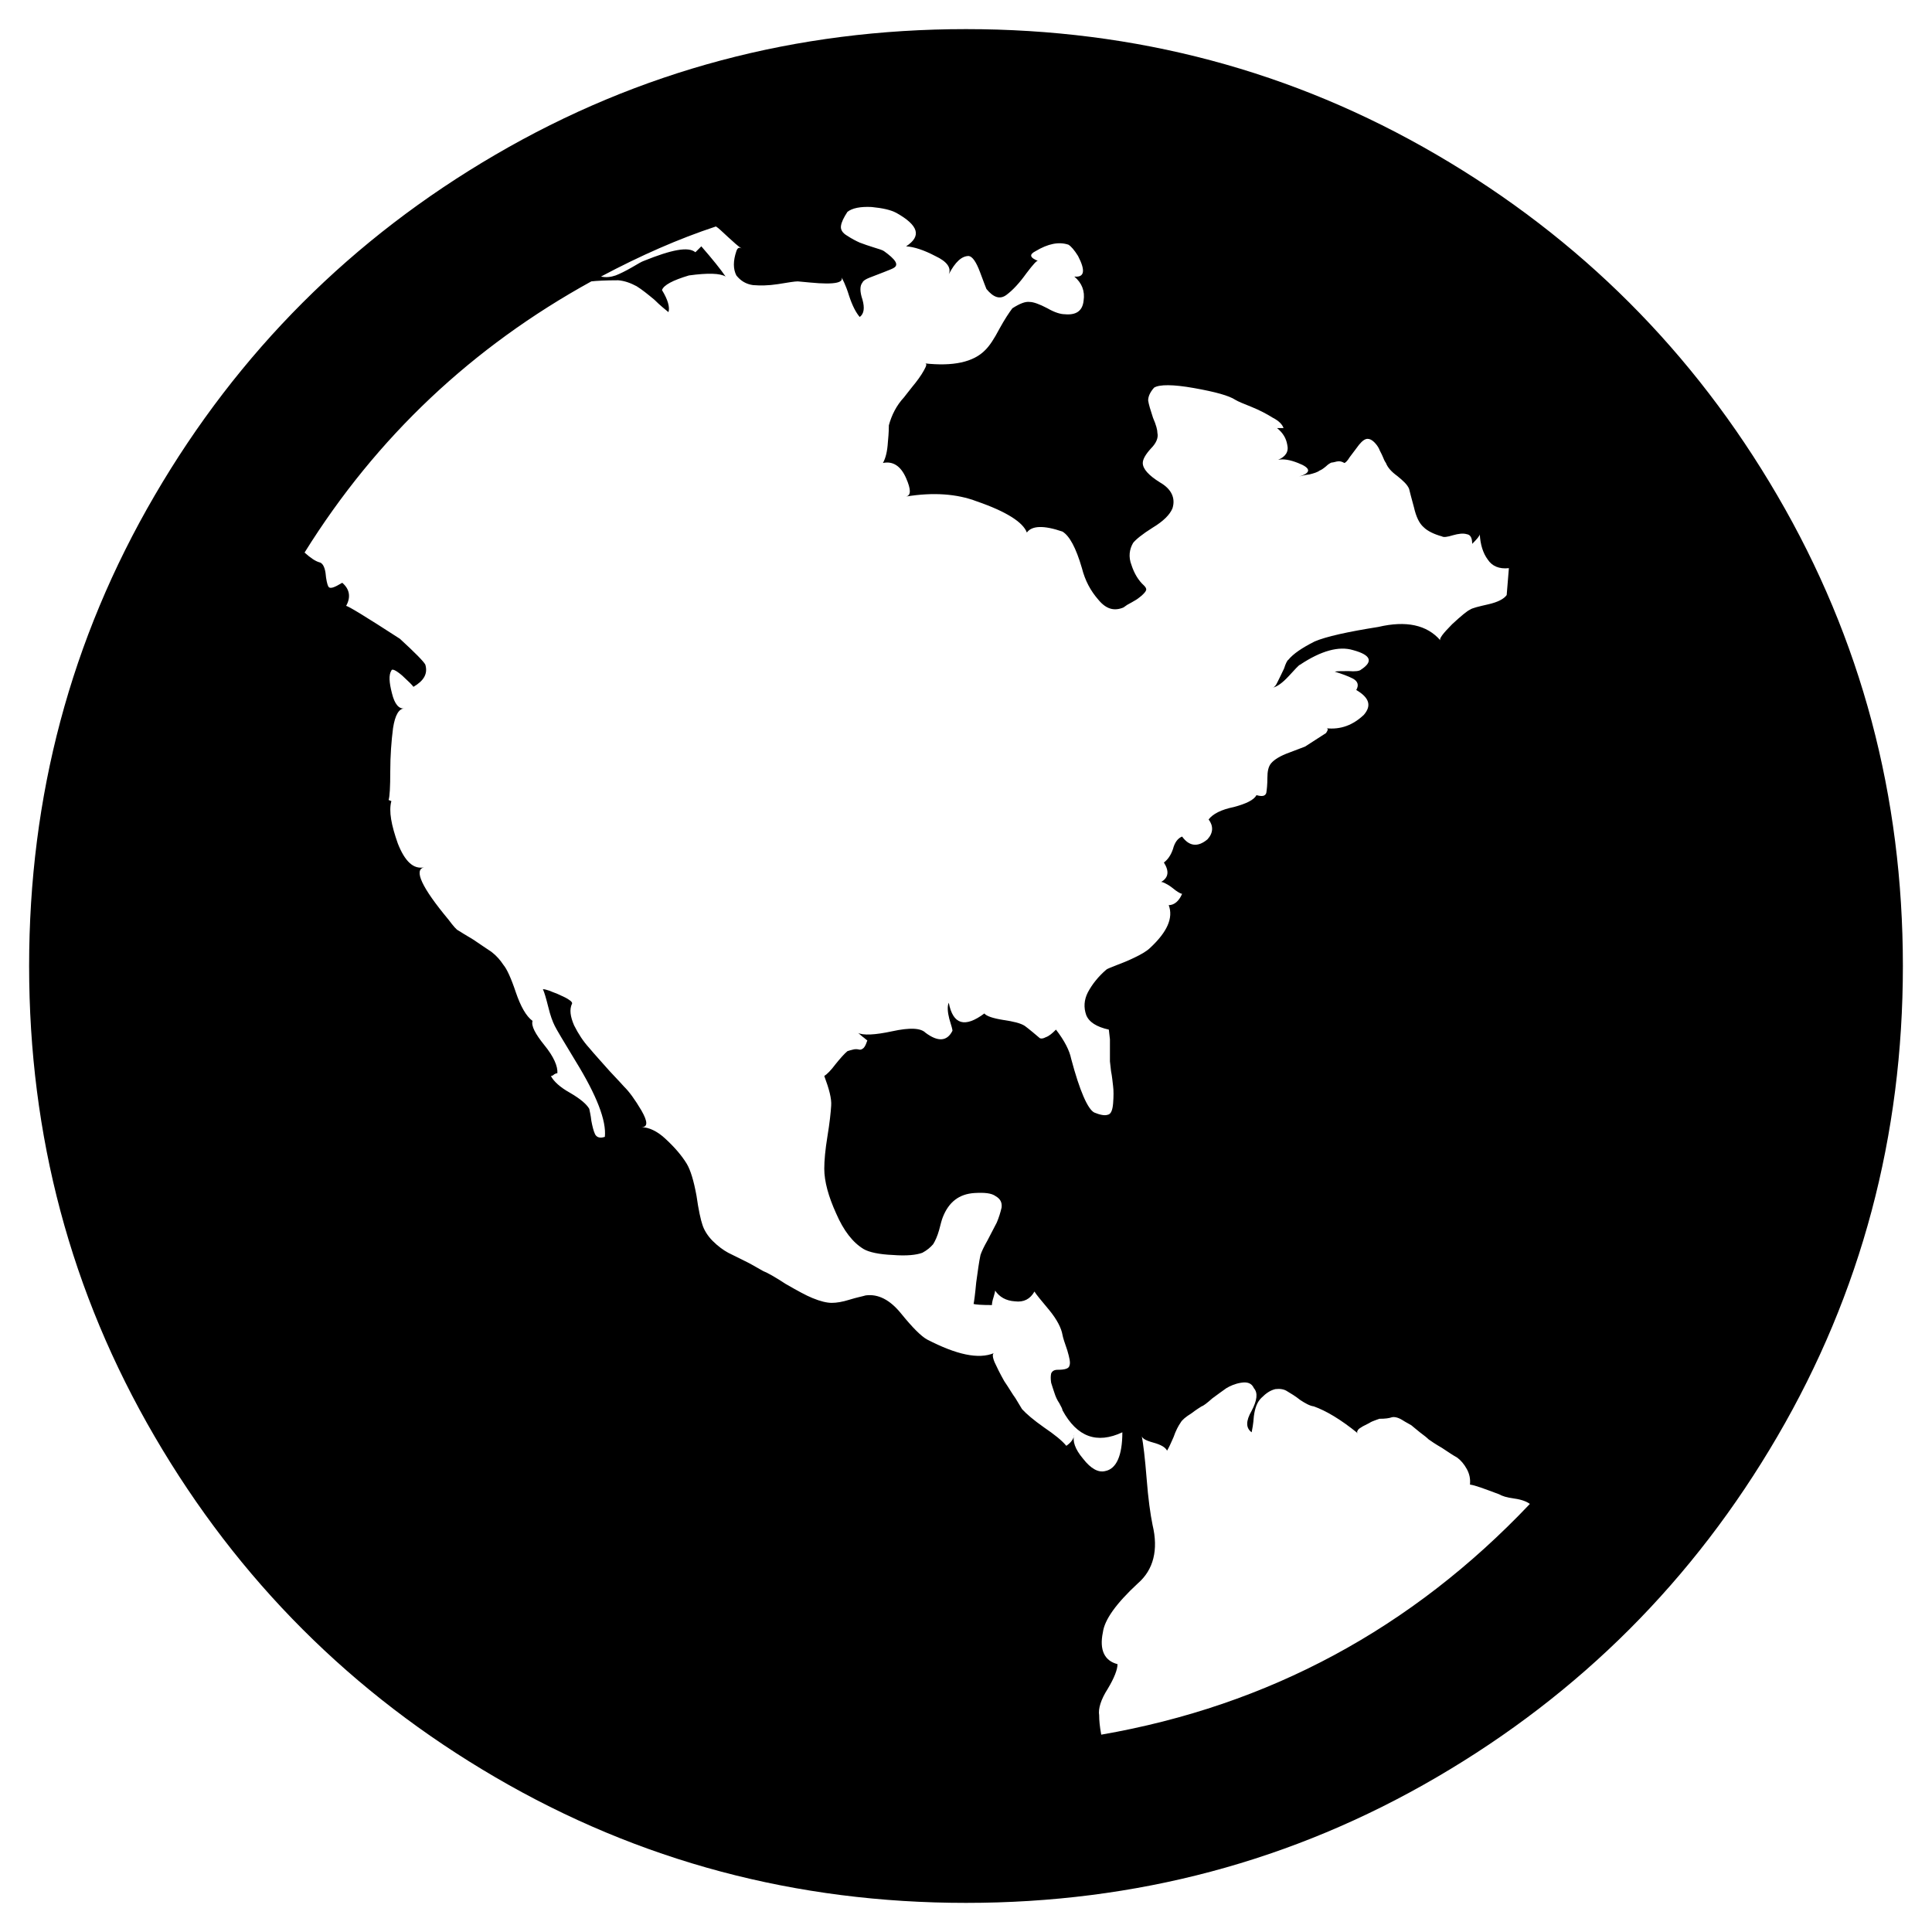 <?xml version="1.0" encoding="UTF-8"?>
<svg xmlns="http://www.w3.org/2000/svg" xmlns:xlink="http://www.w3.org/1999/xlink" width="14pt" height="14pt" viewBox="0 0 14 14" version="1.1">
<g id="surface1">
<path style=" stroke:none;fill-rule:nonzero;fill:rgb(0%,0%,0%);fill-opacity:1;" d="M 7 0.211 C 8.23 0.211 9.367 0.512 10.41 1.121 C 11.449 1.727 12.273 2.551 12.879 3.59 C 13.488 4.633 13.789 5.77 13.789 7 C 13.789 8.23 13.488 9.367 12.879 10.41 C 12.273 11.449 11.449 12.273 10.41 12.879 C 9.367 13.488 8.23 13.789 7 13.789 C 5.77 13.789 4.633 13.488 3.59 12.879 C 2.551 12.273 1.727 11.449 1.121 10.41 C 0.512 9.367 0.211 8.23 0.211 7 C 0.211 5.77 0.512 4.633 1.121 3.59 C 1.727 2.551 2.551 1.727 3.59 1.121 C 4.633 0.512 5.77 0.211 7 0.211 Z M 9.422 4.816 C 9.41 4.82 9.383 4.852 9.34 4.898 C 9.293 4.949 9.254 4.977 9.219 4.984 C 9.23 4.984 9.246 4.969 9.258 4.941 C 9.273 4.91 9.289 4.879 9.305 4.844 C 9.316 4.809 9.328 4.785 9.336 4.781 C 9.371 4.738 9.434 4.695 9.527 4.648 C 9.609 4.613 9.766 4.578 9.988 4.543 C 10.188 4.496 10.34 4.527 10.438 4.641 C 10.426 4.629 10.457 4.59 10.523 4.523 C 10.59 4.461 10.633 4.426 10.652 4.418 C 10.668 4.406 10.715 4.395 10.785 4.379 C 10.855 4.363 10.898 4.34 10.918 4.312 L 10.934 4.117 C 10.863 4.125 10.812 4.102 10.781 4.055 C 10.746 4.008 10.727 3.945 10.723 3.871 C 10.723 3.883 10.703 3.906 10.668 3.941 C 10.668 3.898 10.656 3.875 10.629 3.871 C 10.602 3.863 10.57 3.867 10.527 3.879 C 10.488 3.891 10.461 3.895 10.449 3.887 C 10.391 3.871 10.344 3.848 10.316 3.82 C 10.285 3.793 10.262 3.746 10.246 3.676 C 10.227 3.605 10.215 3.562 10.211 3.543 C 10.199 3.512 10.168 3.484 10.125 3.449 C 10.082 3.418 10.055 3.387 10.043 3.355 C 10.035 3.344 10.027 3.328 10.02 3.309 C 10.012 3.289 10 3.27 9.992 3.25 C 9.984 3.234 9.973 3.219 9.957 3.203 C 9.941 3.188 9.926 3.18 9.91 3.18 C 9.891 3.18 9.871 3.195 9.848 3.223 C 9.824 3.254 9.801 3.285 9.781 3.312 C 9.762 3.344 9.746 3.355 9.742 3.355 C 9.723 3.344 9.707 3.34 9.688 3.344 C 9.672 3.348 9.656 3.352 9.648 3.352 C 9.641 3.355 9.625 3.363 9.609 3.379 C 9.59 3.395 9.574 3.406 9.562 3.41 C 9.547 3.422 9.52 3.43 9.488 3.438 C 9.457 3.441 9.43 3.449 9.414 3.453 C 9.504 3.426 9.5 3.391 9.406 3.355 C 9.348 3.332 9.301 3.324 9.262 3.332 C 9.316 3.309 9.34 3.273 9.328 3.223 C 9.32 3.176 9.297 3.137 9.254 3.102 L 9.301 3.102 C 9.293 3.078 9.27 3.051 9.223 3.027 C 9.18 3 9.129 2.973 9.07 2.949 C 9.012 2.926 8.973 2.91 8.953 2.898 C 8.906 2.867 8.809 2.84 8.652 2.812 C 8.5 2.785 8.402 2.785 8.363 2.809 C 8.332 2.844 8.32 2.875 8.32 2.902 C 8.324 2.93 8.336 2.969 8.355 3.027 C 8.379 3.082 8.387 3.117 8.387 3.137 C 8.395 3.172 8.379 3.211 8.34 3.25 C 8.301 3.293 8.281 3.328 8.281 3.355 C 8.281 3.398 8.324 3.445 8.406 3.496 C 8.488 3.543 8.52 3.609 8.496 3.684 C 8.477 3.73 8.43 3.777 8.352 3.824 C 8.277 3.871 8.23 3.91 8.211 3.934 C 8.184 3.98 8.176 4.035 8.199 4.094 C 8.219 4.156 8.25 4.207 8.289 4.242 C 8.301 4.254 8.309 4.266 8.305 4.277 C 8.301 4.289 8.289 4.301 8.273 4.316 C 8.254 4.332 8.238 4.344 8.223 4.352 C 8.211 4.359 8.191 4.371 8.168 4.383 L 8.141 4.402 C 8.074 4.43 8.016 4.414 7.961 4.348 C 7.902 4.281 7.863 4.207 7.84 4.117 C 7.797 3.969 7.75 3.883 7.699 3.852 C 7.562 3.805 7.477 3.809 7.441 3.859 C 7.414 3.785 7.293 3.707 7.078 3.633 C 6.934 3.578 6.762 3.566 6.566 3.598 C 6.602 3.59 6.602 3.547 6.566 3.465 C 6.527 3.375 6.469 3.34 6.398 3.355 C 6.418 3.32 6.43 3.27 6.434 3.203 C 6.441 3.133 6.441 3.094 6.441 3.082 C 6.461 3.008 6.496 2.938 6.551 2.879 C 6.555 2.875 6.574 2.848 6.609 2.805 C 6.645 2.762 6.676 2.719 6.695 2.684 C 6.715 2.648 6.719 2.633 6.699 2.633 C 6.906 2.656 7.055 2.625 7.141 2.535 C 7.172 2.504 7.203 2.457 7.242 2.383 C 7.281 2.312 7.312 2.266 7.336 2.234 C 7.391 2.199 7.43 2.184 7.461 2.188 C 7.488 2.188 7.531 2.203 7.59 2.234 C 7.645 2.266 7.688 2.277 7.715 2.277 C 7.797 2.285 7.844 2.254 7.852 2.18 C 7.863 2.109 7.84 2.051 7.785 2.004 C 7.859 2.012 7.867 1.961 7.812 1.855 C 7.785 1.812 7.762 1.785 7.742 1.773 C 7.672 1.75 7.594 1.766 7.504 1.82 C 7.457 1.844 7.461 1.867 7.523 1.891 C 7.516 1.883 7.488 1.914 7.438 1.98 C 7.387 2.051 7.34 2.102 7.293 2.137 C 7.246 2.172 7.199 2.156 7.148 2.094 C 7.145 2.086 7.129 2.047 7.102 1.973 C 7.074 1.898 7.047 1.859 7.02 1.855 C 6.969 1.855 6.922 1.898 6.875 1.988 C 6.895 1.941 6.863 1.895 6.777 1.855 C 6.695 1.812 6.625 1.789 6.566 1.785 C 6.68 1.711 6.656 1.633 6.496 1.543 C 6.453 1.52 6.395 1.508 6.316 1.5 C 6.234 1.496 6.176 1.508 6.141 1.535 C 6.113 1.578 6.098 1.609 6.094 1.637 C 6.09 1.664 6.105 1.688 6.137 1.707 C 6.172 1.73 6.203 1.746 6.23 1.758 C 6.262 1.77 6.293 1.781 6.332 1.793 C 6.371 1.805 6.395 1.812 6.406 1.82 C 6.488 1.879 6.516 1.918 6.477 1.941 C 6.465 1.949 6.441 1.957 6.402 1.973 C 6.363 1.988 6.332 2 6.301 2.012 C 6.273 2.023 6.254 2.035 6.25 2.047 C 6.23 2.07 6.23 2.113 6.25 2.172 C 6.266 2.23 6.262 2.273 6.23 2.297 C 6.203 2.266 6.176 2.215 6.152 2.141 C 6.129 2.066 6.105 2.02 6.09 1.996 C 6.129 2.047 6.059 2.066 5.867 2.047 L 5.781 2.039 C 5.758 2.039 5.711 2.047 5.637 2.059 C 5.566 2.07 5.508 2.07 5.457 2.066 C 5.406 2.059 5.367 2.035 5.336 1.996 C 5.312 1.949 5.312 1.891 5.336 1.82 C 5.344 1.797 5.355 1.789 5.375 1.801 C 5.348 1.785 5.316 1.754 5.277 1.719 C 5.234 1.68 5.207 1.652 5.188 1.641 C 4.918 1.73 4.641 1.852 4.355 2.004 C 4.391 2.012 4.426 2.008 4.461 1.996 C 4.492 1.984 4.531 1.965 4.578 1.938 C 4.625 1.91 4.652 1.895 4.664 1.891 C 4.867 1.809 4.988 1.785 5.039 1.828 L 5.082 1.785 C 5.164 1.879 5.223 1.953 5.258 2.004 C 5.219 1.98 5.129 1.977 4.992 1.996 C 4.875 2.031 4.809 2.066 4.797 2.102 C 4.84 2.172 4.855 2.227 4.844 2.262 C 4.82 2.242 4.785 2.215 4.742 2.172 C 4.695 2.133 4.652 2.098 4.613 2.074 C 4.57 2.051 4.527 2.035 4.48 2.031 C 4.387 2.031 4.32 2.035 4.285 2.039 C 3.426 2.512 2.73 3.164 2.207 4.004 C 2.25 4.043 2.285 4.066 2.312 4.074 C 2.336 4.078 2.352 4.105 2.359 4.152 C 2.363 4.199 2.371 4.234 2.379 4.25 C 2.391 4.27 2.422 4.258 2.48 4.223 C 2.535 4.27 2.543 4.328 2.508 4.391 C 2.516 4.387 2.645 4.465 2.898 4.629 C 3.008 4.73 3.07 4.793 3.082 4.816 C 3.102 4.883 3.07 4.934 2.996 4.977 C 2.988 4.965 2.961 4.938 2.914 4.895 C 2.867 4.855 2.84 4.844 2.836 4.859 C 2.816 4.891 2.82 4.945 2.84 5.023 C 2.859 5.102 2.891 5.141 2.934 5.133 C 2.891 5.133 2.863 5.18 2.848 5.277 C 2.836 5.371 2.828 5.477 2.828 5.59 C 2.828 5.703 2.824 5.773 2.816 5.797 L 2.836 5.805 C 2.816 5.879 2.836 5.98 2.883 6.113 C 2.934 6.242 2.996 6.301 3.074 6.285 C 2.996 6.301 3.055 6.43 3.25 6.664 C 3.285 6.711 3.309 6.738 3.32 6.742 C 3.34 6.754 3.375 6.777 3.43 6.809 C 3.48 6.844 3.523 6.871 3.562 6.898 C 3.598 6.926 3.625 6.957 3.648 6.992 C 3.672 7.02 3.703 7.086 3.738 7.191 C 3.773 7.293 3.812 7.363 3.859 7.398 C 3.848 7.434 3.879 7.492 3.945 7.574 C 4.012 7.656 4.043 7.727 4.039 7.777 C 4.031 7.777 4.023 7.781 4.016 7.785 C 4.008 7.793 4 7.797 3.992 7.797 C 4.012 7.836 4.059 7.879 4.129 7.918 C 4.203 7.961 4.25 8 4.27 8.035 C 4.273 8.051 4.281 8.082 4.285 8.121 C 4.293 8.164 4.301 8.195 4.312 8.219 C 4.324 8.242 4.348 8.25 4.383 8.238 C 4.395 8.121 4.324 7.938 4.172 7.691 C 4.082 7.543 4.031 7.457 4.02 7.434 C 4.004 7.402 3.988 7.359 3.973 7.297 C 3.957 7.234 3.945 7.191 3.934 7.168 C 3.945 7.168 3.961 7.172 3.984 7.18 C 4.008 7.191 4.035 7.199 4.059 7.211 C 4.086 7.223 4.109 7.234 4.125 7.246 C 4.145 7.258 4.148 7.27 4.145 7.273 C 4.125 7.316 4.133 7.367 4.16 7.43 C 4.191 7.492 4.227 7.547 4.27 7.594 C 4.309 7.641 4.359 7.695 4.418 7.762 C 4.477 7.824 4.512 7.863 4.523 7.875 C 4.559 7.91 4.602 7.969 4.648 8.047 C 4.695 8.129 4.695 8.168 4.648 8.168 C 4.699 8.168 4.762 8.195 4.824 8.254 C 4.891 8.316 4.941 8.375 4.977 8.434 C 5.004 8.48 5.027 8.555 5.047 8.664 C 5.062 8.77 5.078 8.84 5.09 8.875 C 5.102 8.914 5.129 8.957 5.164 8.992 C 5.203 9.031 5.242 9.059 5.277 9.078 L 5.418 9.148 C 5.418 9.148 5.457 9.168 5.531 9.211 C 5.562 9.223 5.617 9.254 5.695 9.305 C 5.777 9.352 5.84 9.387 5.887 9.406 C 5.945 9.43 5.992 9.441 6.027 9.441 C 6.062 9.441 6.105 9.434 6.156 9.418 C 6.207 9.402 6.246 9.395 6.273 9.387 C 6.363 9.375 6.449 9.418 6.531 9.52 C 6.613 9.621 6.676 9.684 6.719 9.707 C 6.93 9.816 7.09 9.852 7.203 9.805 C 7.191 9.809 7.191 9.832 7.207 9.871 C 7.223 9.906 7.246 9.953 7.277 10.008 C 7.312 10.059 7.336 10.102 7.359 10.133 C 7.379 10.168 7.395 10.191 7.406 10.211 C 7.438 10.246 7.488 10.289 7.566 10.344 C 7.641 10.395 7.695 10.438 7.727 10.477 C 7.762 10.453 7.781 10.426 7.785 10.395 C 7.77 10.441 7.789 10.5 7.848 10.57 C 7.906 10.645 7.961 10.672 8.008 10.66 C 8.09 10.645 8.133 10.547 8.133 10.379 C 7.949 10.465 7.805 10.414 7.699 10.219 C 7.699 10.211 7.691 10.195 7.676 10.168 C 7.66 10.145 7.648 10.117 7.641 10.094 C 7.633 10.07 7.625 10.047 7.617 10.02 C 7.613 9.992 7.613 9.973 7.617 9.953 C 7.625 9.934 7.641 9.926 7.664 9.926 C 7.715 9.926 7.746 9.918 7.75 9.895 C 7.758 9.875 7.75 9.84 7.734 9.785 C 7.715 9.73 7.703 9.695 7.699 9.672 C 7.691 9.625 7.66 9.562 7.602 9.492 C 7.543 9.422 7.508 9.379 7.496 9.359 C 7.465 9.414 7.418 9.438 7.355 9.43 C 7.289 9.426 7.242 9.398 7.211 9.352 C 7.211 9.359 7.207 9.375 7.199 9.402 C 7.191 9.426 7.188 9.445 7.188 9.457 C 7.109 9.457 7.066 9.453 7.055 9.449 C 7.059 9.43 7.066 9.379 7.074 9.293 C 7.086 9.207 7.094 9.145 7.105 9.094 C 7.113 9.07 7.129 9.035 7.156 8.988 C 7.18 8.941 7.203 8.898 7.223 8.859 C 7.238 8.824 7.25 8.785 7.258 8.75 C 7.262 8.715 7.25 8.688 7.215 8.668 C 7.184 8.645 7.133 8.641 7.062 8.645 C 6.949 8.652 6.875 8.711 6.832 8.82 C 6.824 8.84 6.816 8.871 6.805 8.914 C 6.793 8.957 6.777 8.992 6.762 9.016 C 6.742 9.039 6.719 9.059 6.684 9.078 C 6.641 9.094 6.57 9.102 6.469 9.094 C 6.371 9.09 6.297 9.074 6.258 9.051 C 6.18 9.004 6.113 8.918 6.059 8.793 C 6.004 8.672 5.973 8.562 5.973 8.469 C 5.973 8.41 5.98 8.332 5.996 8.234 C 6.012 8.137 6.02 8.062 6.023 8.012 C 6.027 7.961 6.008 7.891 5.973 7.797 C 5.992 7.785 6.02 7.758 6.055 7.711 C 6.09 7.668 6.117 7.637 6.141 7.617 C 6.152 7.613 6.168 7.609 6.184 7.605 C 6.195 7.602 6.211 7.602 6.223 7.605 C 6.234 7.609 6.246 7.605 6.258 7.594 C 6.27 7.582 6.277 7.562 6.285 7.539 C 6.277 7.535 6.266 7.523 6.25 7.512 C 6.23 7.496 6.219 7.484 6.215 7.484 C 6.254 7.504 6.34 7.5 6.465 7.473 C 6.594 7.445 6.672 7.449 6.707 7.484 C 6.797 7.551 6.863 7.547 6.902 7.469 C 6.902 7.461 6.895 7.434 6.879 7.383 C 6.867 7.336 6.863 7.293 6.875 7.266 C 6.906 7.426 6.992 7.449 7.133 7.344 C 7.148 7.363 7.195 7.379 7.27 7.391 C 7.344 7.402 7.395 7.414 7.426 7.434 C 7.441 7.445 7.461 7.461 7.484 7.48 C 7.512 7.504 7.527 7.516 7.535 7.523 C 7.543 7.527 7.559 7.527 7.578 7.516 C 7.602 7.508 7.625 7.488 7.652 7.461 C 7.715 7.543 7.75 7.613 7.762 7.672 C 7.824 7.906 7.883 8.039 7.93 8.062 C 7.969 8.078 8.004 8.086 8.027 8.078 C 8.051 8.074 8.062 8.043 8.066 7.996 C 8.07 7.945 8.07 7.902 8.066 7.871 C 8.062 7.84 8.059 7.801 8.051 7.762 L 8.043 7.691 L 8.043 7.531 L 8.035 7.461 C 7.945 7.441 7.891 7.406 7.871 7.355 C 7.852 7.301 7.855 7.246 7.883 7.191 C 7.914 7.133 7.957 7.078 8.016 7.027 C 8.023 7.02 8.047 7.012 8.086 6.996 C 8.129 6.98 8.176 6.961 8.223 6.938 C 8.273 6.914 8.312 6.891 8.336 6.867 C 8.457 6.754 8.504 6.652 8.469 6.559 C 8.508 6.559 8.543 6.531 8.566 6.477 C 8.559 6.477 8.543 6.469 8.52 6.453 C 8.496 6.434 8.477 6.418 8.453 6.406 C 8.434 6.395 8.422 6.391 8.414 6.391 C 8.469 6.359 8.473 6.312 8.434 6.25 C 8.461 6.23 8.484 6.199 8.5 6.152 C 8.512 6.105 8.535 6.074 8.566 6.062 C 8.617 6.133 8.68 6.141 8.75 6.082 C 8.793 6.035 8.793 5.984 8.758 5.938 C 8.789 5.898 8.848 5.867 8.941 5.848 C 9.031 5.824 9.086 5.797 9.105 5.762 C 9.145 5.773 9.168 5.77 9.176 5.746 C 9.18 5.723 9.184 5.684 9.184 5.637 C 9.184 5.59 9.191 5.555 9.211 5.531 C 9.234 5.504 9.277 5.477 9.344 5.453 C 9.406 5.43 9.445 5.414 9.457 5.41 L 9.609 5.312 C 9.625 5.289 9.625 5.277 9.609 5.277 C 9.715 5.289 9.805 5.254 9.883 5.18 C 9.941 5.113 9.922 5.055 9.828 5 C 9.848 4.965 9.84 4.938 9.805 4.918 C 9.766 4.898 9.723 4.883 9.672 4.867 C 9.688 4.863 9.723 4.863 9.773 4.863 C 9.82 4.867 9.852 4.863 9.863 4.852 C 9.953 4.793 9.934 4.746 9.805 4.711 C 9.703 4.68 9.574 4.715 9.422 4.816 Z M 7.98 12.57 C 9.195 12.359 10.23 11.801 11.086 10.898 C 11.066 10.883 11.031 10.867 10.973 10.859 C 10.918 10.852 10.883 10.84 10.863 10.828 C 10.758 10.789 10.688 10.762 10.652 10.758 C 10.656 10.715 10.648 10.68 10.629 10.645 C 10.609 10.609 10.586 10.582 10.559 10.562 C 10.531 10.547 10.496 10.523 10.449 10.492 C 10.402 10.465 10.367 10.441 10.352 10.43 C 10.34 10.418 10.32 10.402 10.289 10.379 C 10.258 10.355 10.238 10.336 10.227 10.328 C 10.215 10.32 10.191 10.309 10.16 10.289 C 10.129 10.27 10.102 10.266 10.086 10.27 C 10.066 10.277 10.039 10.281 9.996 10.281 L 9.973 10.289 C 9.953 10.297 9.938 10.301 9.922 10.312 C 9.906 10.32 9.891 10.328 9.875 10.336 C 9.855 10.348 9.844 10.355 9.84 10.363 C 9.832 10.375 9.832 10.379 9.84 10.387 C 9.715 10.285 9.609 10.223 9.52 10.191 C 9.492 10.188 9.457 10.168 9.422 10.145 C 9.387 10.117 9.355 10.098 9.328 10.082 C 9.305 10.066 9.273 10.062 9.242 10.066 C 9.207 10.074 9.176 10.094 9.141 10.129 C 9.109 10.16 9.094 10.203 9.086 10.262 C 9.082 10.32 9.074 10.359 9.07 10.379 C 9.027 10.348 9.027 10.297 9.07 10.223 C 9.109 10.148 9.117 10.094 9.086 10.059 C 9.07 10.023 9.039 10.012 8.992 10.02 C 8.949 10.027 8.914 10.043 8.887 10.059 C 8.859 10.078 8.828 10.102 8.785 10.133 C 8.746 10.168 8.719 10.188 8.707 10.191 C 8.695 10.199 8.668 10.215 8.633 10.242 C 8.594 10.266 8.566 10.289 8.555 10.309 C 8.539 10.332 8.52 10.367 8.504 10.414 C 8.484 10.461 8.469 10.492 8.457 10.512 C 8.445 10.488 8.414 10.469 8.355 10.453 C 8.301 10.438 8.273 10.422 8.273 10.402 C 8.285 10.465 8.297 10.566 8.309 10.715 C 8.32 10.859 8.336 10.973 8.352 11.051 C 8.395 11.23 8.359 11.375 8.246 11.473 C 8.086 11.621 8.004 11.738 7.992 11.828 C 7.965 11.957 8.004 12.035 8.098 12.059 C 8.098 12.098 8.074 12.16 8.027 12.238 C 7.977 12.316 7.957 12.383 7.965 12.43 C 7.965 12.465 7.969 12.512 7.98 12.57 Z M 7.98 12.57 "/>
</g>
</svg>
